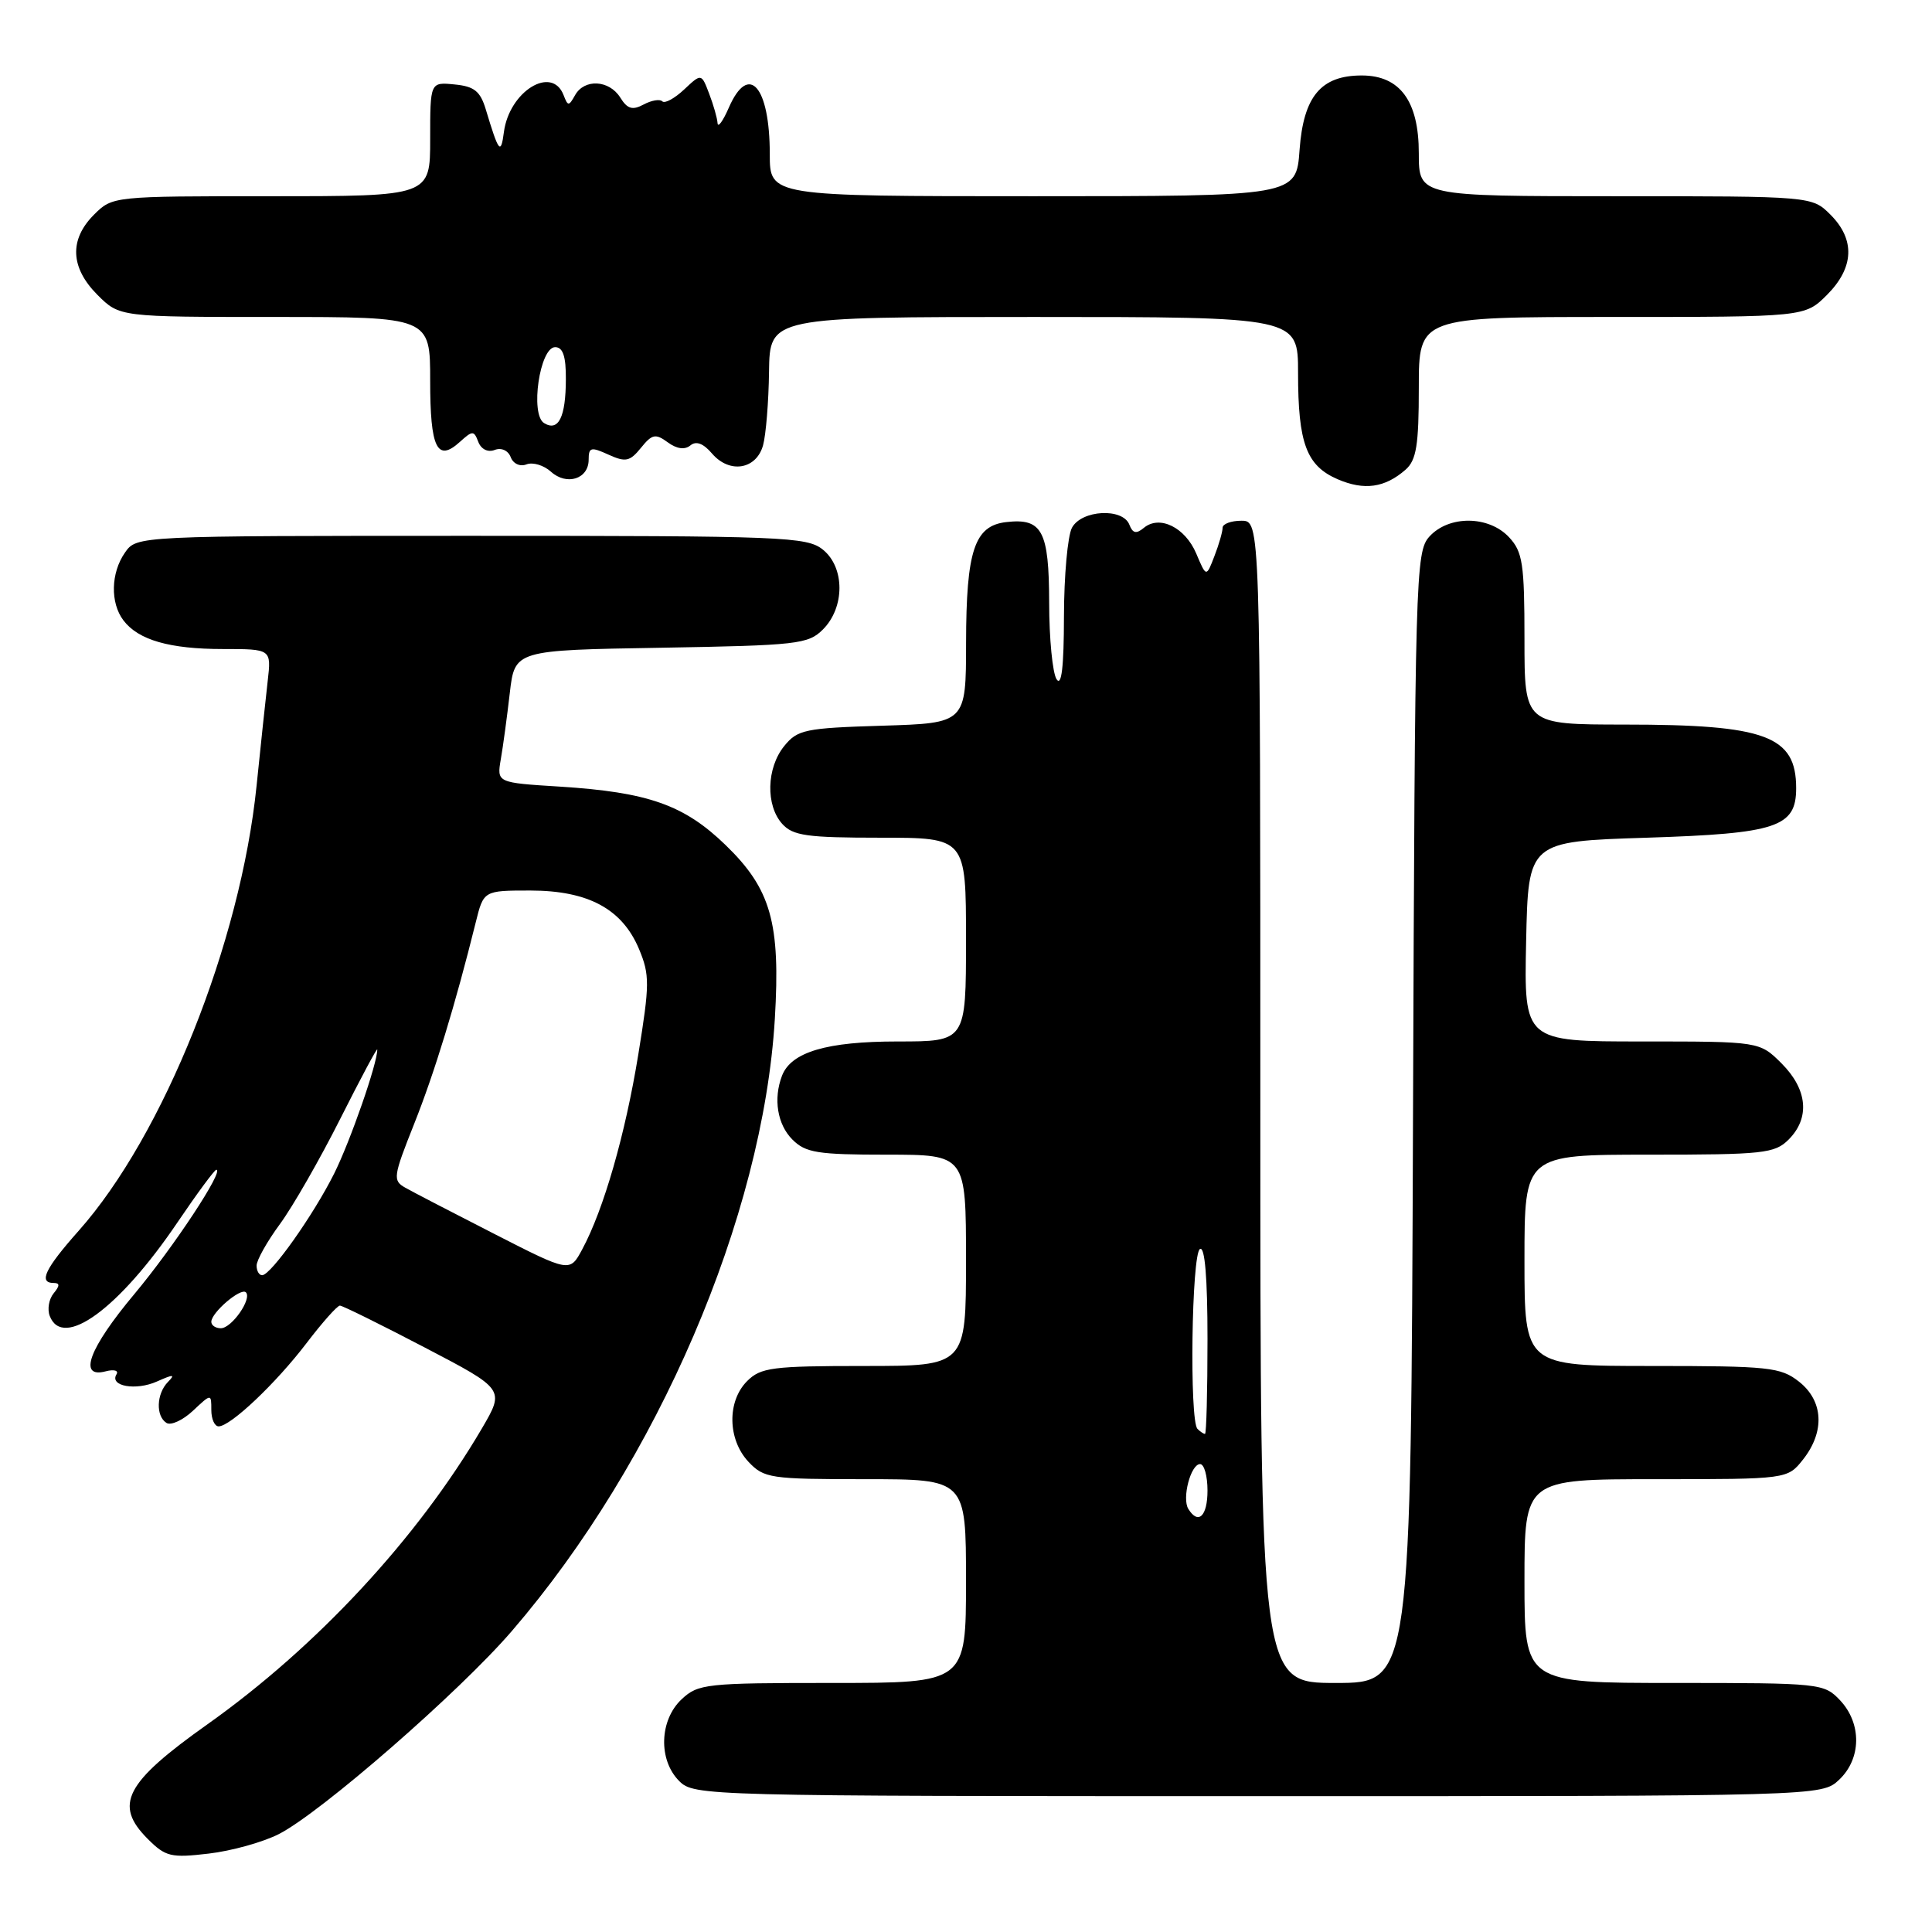 <?xml version="1.0" encoding="UTF-8" standalone="no"?>
<!DOCTYPE svg PUBLIC "-//W3C//DTD SVG 1.1//EN" "http://www.w3.org/Graphics/SVG/1.1/DTD/svg11.dtd" >
<svg xmlns="http://www.w3.org/2000/svg" xmlns:xlink="http://www.w3.org/1999/xlink" version="1.1" viewBox="0 0 256 256">
 <g >
 <path fill="currentColor"
d=" M 36.96 243.02 C 42.52 240.18 60.92 224.15 67.84 216.10 C 87.16 193.66 101.10 161.20 102.67 135.00 C 103.43 122.29 102.16 117.80 96.15 111.98 C 90.65 106.65 85.89 104.97 74.17 104.23 C 65.83 103.71 65.83 103.71 66.36 100.60 C 66.66 98.90 67.19 94.95 67.55 91.83 C 68.21 86.15 68.21 86.15 87.58 85.83 C 105.66 85.52 107.09 85.36 109.04 83.41 C 111.96 80.49 111.96 75.20 109.05 72.84 C 106.92 71.12 103.97 71.00 62.45 71.00 C 18.11 71.00 18.11 71.00 16.56 73.22 C 14.68 75.91 14.59 79.88 16.36 82.21 C 18.34 84.81 22.47 86.00 29.55 86.00 C 35.96 86.00 35.96 86.00 35.47 90.25 C 35.20 92.59 34.54 98.82 34.00 104.09 C 31.89 124.88 21.68 150.42 10.42 163.09 C 5.96 168.11 5.06 170.00 7.12 170.00 C 7.94 170.00 7.94 170.37 7.11 171.37 C 6.48 172.13 6.25 173.48 6.59 174.37 C 8.32 178.87 15.78 173.41 23.51 161.98 C 26.11 158.14 28.43 155.00 28.66 155.00 C 29.77 155.00 23.01 165.24 17.82 171.45 C 11.79 178.65 10.29 182.68 14.00 181.71 C 15.10 181.42 15.75 181.60 15.44 182.10 C 14.46 183.68 18.01 184.31 20.81 183.05 C 22.99 182.08 23.26 182.09 22.25 183.12 C 20.72 184.69 20.62 187.65 22.07 188.55 C 22.66 188.91 24.24 188.18 25.57 186.93 C 28.00 184.65 28.00 184.65 28.00 186.83 C 28.00 188.02 28.43 189.00 28.97 189.00 C 30.54 189.00 36.55 183.31 40.62 177.97 C 42.70 175.24 44.69 173.00 45.04 173.00 C 45.38 173.00 50.44 175.50 56.28 178.55 C 66.89 184.09 66.89 184.09 63.84 189.30 C 55.31 203.83 41.99 218.19 27.50 228.47 C 16.56 236.23 15.05 239.14 19.58 243.67 C 21.94 246.03 22.65 246.20 27.66 245.61 C 30.68 245.26 34.87 244.09 36.96 243.02 Z  M 243.69 235.83 C 246.65 233.04 246.71 228.39 243.83 225.31 C 241.69 223.05 241.26 223.00 221.83 223.00 C 202.00 223.00 202.00 223.00 202.00 209.50 C 202.00 196.00 202.00 196.00 219.43 196.00 C 236.85 196.00 236.85 196.00 238.93 193.37 C 241.83 189.68 241.61 185.62 238.37 183.07 C 235.94 181.16 234.41 181.00 218.87 181.00 C 202.00 181.00 202.00 181.00 202.00 167.00 C 202.00 153.00 202.00 153.00 218.50 153.00 C 233.67 153.00 235.16 152.84 237.00 151.00 C 239.86 148.14 239.51 144.36 236.08 140.92 C 233.15 138.00 233.15 138.00 217.55 138.00 C 201.94 138.00 201.94 138.00 202.22 124.75 C 202.50 111.50 202.50 111.50 218.22 111.00 C 235.43 110.45 238.00 109.60 238.00 104.44 C 238.00 97.50 234.00 96.01 215.25 96.01 C 202.00 96.00 202.00 96.00 202.00 84.69 C 202.00 74.69 201.76 73.12 199.96 71.19 C 197.27 68.30 191.98 68.26 189.40 71.10 C 187.57 73.13 187.49 76.06 187.23 148.10 C 186.96 223.00 186.96 223.00 176.98 223.00 C 167.00 223.00 167.00 223.00 167.00 146.00 C 167.00 69.00 167.00 69.00 164.50 69.00 C 163.12 69.00 162.00 69.42 162.00 69.93 C 162.00 70.45 161.52 72.14 160.92 73.68 C 159.84 76.50 159.84 76.50 158.51 73.35 C 157.04 69.88 153.65 68.21 151.57 69.94 C 150.56 70.78 150.09 70.67 149.65 69.53 C 148.78 67.26 143.31 67.56 142.04 69.93 C 141.47 71.00 140.99 76.29 140.98 81.68 C 140.97 88.39 140.66 91.02 140.00 90.00 C 139.47 89.17 139.02 84.62 139.02 79.87 C 139.00 70.32 138.10 68.63 133.33 69.18 C 129.12 69.66 128.03 72.95 128.01 85.16 C 128.00 95.82 128.00 95.82 116.91 96.16 C 106.67 96.47 105.67 96.68 103.91 98.86 C 101.56 101.76 101.44 106.72 103.65 109.17 C 105.07 110.74 106.93 111.00 116.65 111.00 C 128.00 111.00 128.00 111.00 128.00 124.50 C 128.00 138.00 128.00 138.00 118.95 138.00 C 109.54 138.00 104.83 139.40 103.62 142.54 C 102.45 145.60 103.00 149.00 105.00 151.00 C 106.75 152.75 108.33 153.00 117.50 153.00 C 128.00 153.00 128.00 153.00 128.00 167.00 C 128.00 181.00 128.00 181.00 114.50 181.00 C 102.33 181.00 100.80 181.20 99.00 183.00 C 96.32 185.68 96.41 190.74 99.17 193.69 C 101.24 195.88 102.04 196.00 114.67 196.00 C 128.00 196.00 128.00 196.00 128.00 209.50 C 128.00 223.00 128.00 223.00 110.31 223.00 C 93.53 223.00 92.51 223.11 90.31 225.17 C 87.37 227.94 87.21 233.21 90.00 236.00 C 91.96 237.96 93.33 238.00 166.69 238.00 C 241.37 238.00 241.37 238.00 243.69 235.83 Z  M 186.25 62.23 C 187.68 60.97 188.00 58.99 188.00 51.35 C 188.00 42.00 188.00 42.00 213.58 42.00 C 239.15 42.00 239.15 42.00 242.08 39.08 C 245.68 35.47 245.85 31.76 242.55 28.45 C 240.09 26.00 240.09 26.00 214.05 26.00 C 188.00 26.00 188.00 26.00 188.00 20.31 C 188.00 13.40 185.51 10.00 180.44 10.00 C 175.03 10.00 172.72 12.77 172.20 19.85 C 171.76 26.00 171.76 26.00 136.88 26.00 C 102.00 26.00 102.00 26.00 102.00 20.43 C 102.00 11.43 99.21 8.24 96.58 14.25 C 95.80 16.04 95.13 16.97 95.08 16.32 C 95.04 15.66 94.54 13.91 93.97 12.42 C 92.94 9.71 92.94 9.71 90.65 11.86 C 89.38 13.05 88.09 13.75 87.76 13.43 C 87.44 13.10 86.32 13.29 85.28 13.85 C 83.80 14.64 83.13 14.44 82.19 12.93 C 80.72 10.58 77.43 10.41 76.20 12.61 C 75.37 14.09 75.25 14.09 74.68 12.61 C 73.14 8.60 67.48 12.10 66.77 17.50 C 66.37 20.56 66.09 20.21 64.37 14.50 C 63.64 12.08 62.84 11.44 60.23 11.19 C 57.00 10.87 57.00 10.87 57.00 18.44 C 57.00 26.00 57.00 26.00 35.95 26.00 C 14.94 26.00 14.91 26.00 12.45 28.45 C 9.15 31.76 9.32 35.47 12.92 39.08 C 15.85 42.00 15.85 42.00 36.42 42.00 C 57.00 42.00 57.00 42.00 57.00 50.44 C 57.00 59.39 57.92 61.29 60.94 58.55 C 62.62 57.03 62.80 57.03 63.38 58.56 C 63.76 59.53 64.64 59.97 65.55 59.62 C 66.43 59.28 67.33 59.69 67.67 60.57 C 68.00 61.45 68.91 61.87 69.77 61.53 C 70.61 61.21 72.06 61.65 73.00 62.50 C 75.09 64.39 78.00 63.47 78.00 60.91 C 78.00 59.26 78.30 59.18 80.62 60.24 C 82.89 61.27 83.46 61.16 84.93 59.34 C 86.40 57.52 86.86 57.42 88.48 58.61 C 89.68 59.49 90.74 59.63 91.48 59.02 C 92.24 58.39 93.20 58.75 94.35 60.10 C 96.67 62.80 100.22 62.22 101.11 59.00 C 101.49 57.62 101.85 53.24 101.90 49.25 C 102.00 42.00 102.00 42.00 137.00 42.00 C 172.00 42.00 172.00 42.00 172.00 49.43 C 172.00 58.74 173.11 61.71 177.24 63.50 C 180.77 65.02 183.50 64.64 186.25 62.23 Z  M 28.00 175.15 C 28.00 173.92 31.91 170.58 32.58 171.24 C 33.43 172.09 30.70 176.00 29.26 176.00 C 28.57 176.00 28.00 175.62 28.00 175.15 Z  M 34.00 167.70 C 34.00 166.98 35.40 164.49 37.11 162.17 C 38.81 159.85 42.41 153.57 45.10 148.22 C 47.79 142.88 49.99 138.76 49.99 139.07 C 50.02 140.87 46.41 151.23 44.28 155.50 C 41.52 161.02 35.92 168.92 34.75 168.97 C 34.34 168.99 34.00 168.41 34.00 167.70 Z  M 65.50 163.50 C 60.00 160.69 54.69 157.94 53.71 157.38 C 52.02 156.43 52.09 155.93 54.87 148.94 C 57.59 142.11 60.33 133.13 63.03 122.25 C 64.08 118.00 64.08 118.00 70.29 118.00 C 77.95 118.01 82.45 120.44 84.68 125.77 C 86.10 129.17 86.09 130.42 84.58 139.71 C 82.86 150.29 79.99 160.28 77.14 165.56 C 75.50 168.61 75.50 168.61 65.50 163.50 Z  M 157.46 199.94 C 156.59 198.53 157.78 194.00 159.02 194.00 C 159.56 194.00 160.00 195.57 160.00 197.50 C 160.00 200.91 158.78 202.08 157.46 199.94 Z  M 158.67 189.33 C 157.59 188.25 157.89 166.18 159.00 165.50 C 159.65 165.10 160.00 169.32 160.00 177.44 C 160.00 184.35 159.85 190.00 159.67 190.00 C 159.48 190.00 159.03 189.70 158.67 189.33 Z  M 72.09 56.06 C 70.22 54.90 71.52 46.00 73.56 46.00 C 74.59 46.00 75.00 47.21 74.98 50.25 C 74.97 55.28 74.00 57.23 72.09 56.06 Z "/>
</g>
</svg>